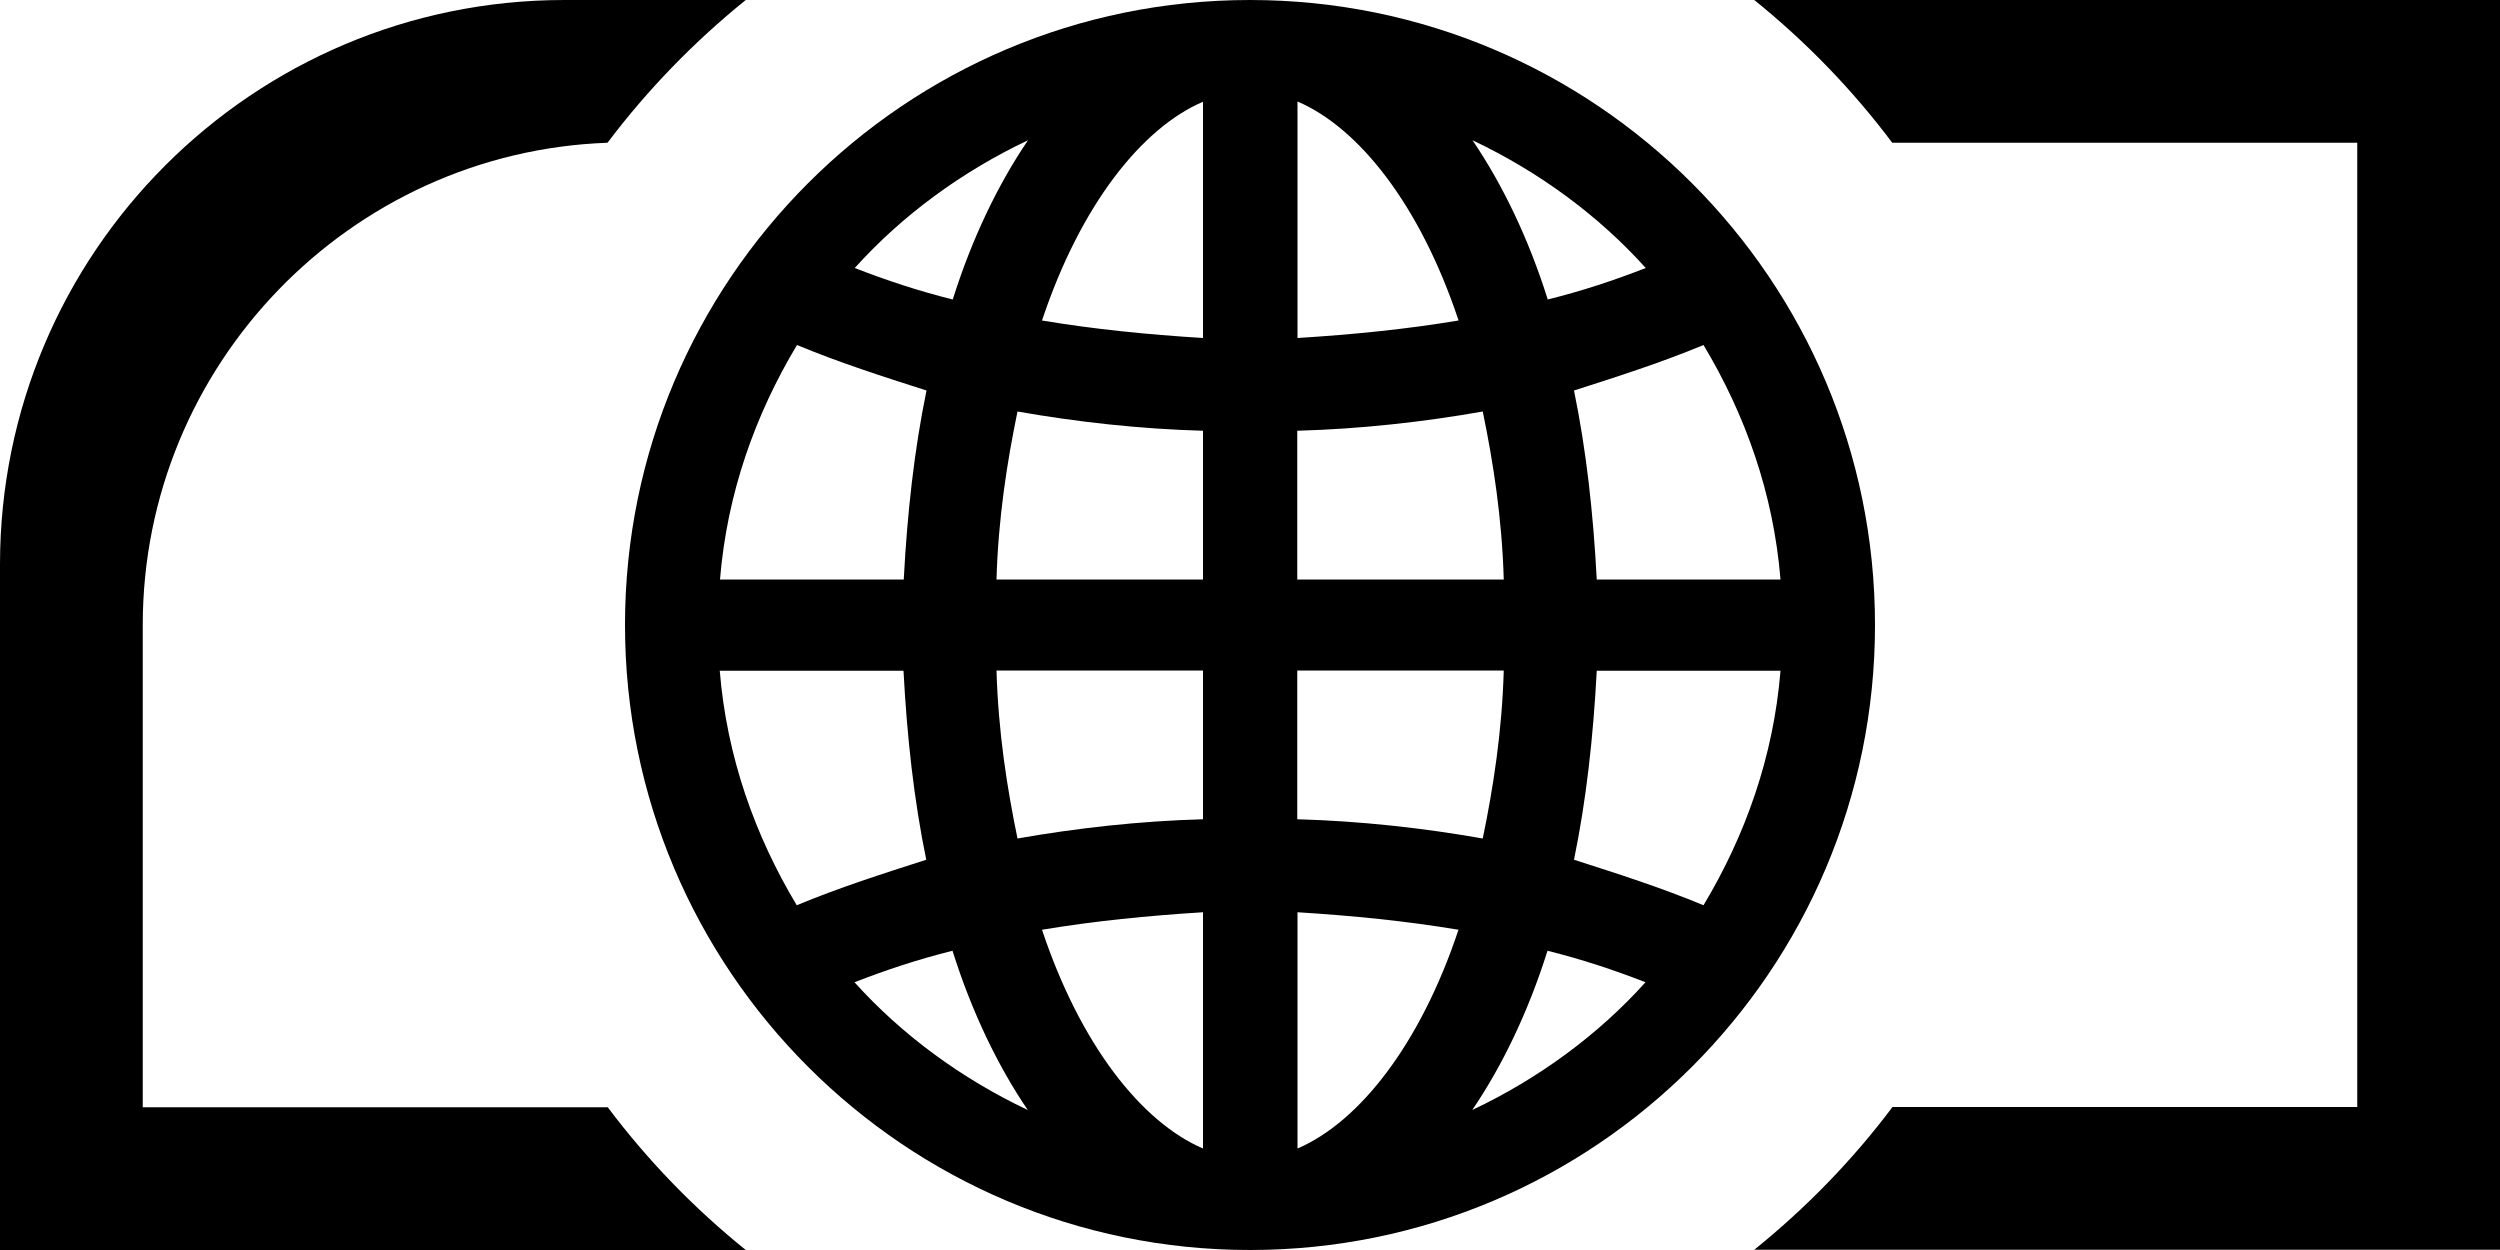 <svg class="ikon farge-programfag" alt="Ikon for Programfag" viewBox="0 0 100 50"><path d="m24.3,44.29H5.71v-19.29C5.71,14.6,13.99,6.08,24.3,5.71h0C25.9,3.59,27.76,1.67,29.83,0h-4.45s-2.8,0-2.8,0C10.11,0,0,10.11,0,22.58H0s0,0,0,0v27.42h29.83c-2.07-1.67-3.93-3.59-5.52-5.71Z"/><path d="m75.7,5.71h18.59v38.57h-18.59c-1.6,2.13-3.46,4.04-5.53,5.71h29.83V0h-29.83c2.07,1.67,3.93,3.59,5.52,5.71Z"/><path d="m50,50c13.8,0,25-11.2,25-25S63.8,0,50,0s-25,11.2-25,25,11.2,25,25,25Zm8.89-5.6c1.19-1.75,2.24-3.92,3.01-6.37,1.4.35,2.66.77,3.92,1.26-1.89,2.1-4.27,3.85-6.93,5.11Zm1.26-17.58c-.07,2.45-.42,4.69-.84,6.72-2.38-.42-4.9-.7-7.42-.77v-5.95h8.26Zm-8.26-3.64v-5.95c2.52-.07,5.04-.35,7.42-.77.42,2.03.77,4.27.84,6.72h-8.26Zm16.25,13.03c-1.68-.7-3.43-1.26-5.18-1.82.49-2.38.77-4.9.91-7.56h7.35c-.28,3.43-1.4,6.58-3.08,9.38Zm0-22.41c1.68,2.8,2.8,5.95,3.08,9.38h-7.35c-.14-2.66-.42-5.18-.91-7.56,1.75-.56,3.5-1.12,5.18-1.82Zm-2.31-3.08c-1.26.49-2.52.91-3.92,1.26-.77-2.45-1.82-4.62-3.01-6.37,2.66,1.26,5.04,3.01,6.93,5.11Zm-7.49,2.1c-2.1.35-4.2.56-6.44.7V4.06c2.45,1.05,4.9,4.13,6.44,8.75Zm-6.44,23.67c2.24.14,4.34.35,6.44.7-1.54,4.62-3.99,7.7-6.44,8.75v-9.45Zm-20.03-.28c-1.68-2.8-2.8-5.95-3.08-9.38h7.35c.14,2.66.42,5.18.91,7.56-1.75.56-3.5,1.12-5.18,1.82Zm2.31,3.08c1.26-.49,2.52-.91,3.92-1.26.77,2.45,1.82,4.62,3.01,6.37-2.66-1.26-5.04-3.01-6.93-5.11Zm13.94-12.47v5.95c-2.52.07-5.04.35-7.42.77-.42-2.03-.77-4.27-.84-6.72h8.26Zm-8.26-3.64c.07-2.45.42-4.69.84-6.72,2.38.42,4.9.7,7.42.77v5.95h-8.26Zm1.82,14.01c2.1-.35,4.2-.56,6.44-.7v9.45c-2.45-1.05-4.9-4.13-6.44-8.75Zm6.44-33.12v9.45c-2.24-.14-4.34-.35-6.44-.7,1.54-4.62,3.99-7.7,6.44-8.75Zm-7,1.54c-1.19,1.75-2.24,3.92-3.01,6.37-1.4-.35-2.66-.77-3.92-1.26,1.89-2.1,4.27-3.85,6.93-5.11Zm-9.24,8.19c1.68.7,3.43,1.26,5.18,1.82-.49,2.38-.77,4.9-.91,7.56h-7.35c.28-3.43,1.4-6.58,3.08-9.38Z"/><path d="m24.38,5.71s.01,0,0,0h0Z"/><path d="m24.38,5.71s-.02,0-.05,0c.02,0,.03,0,.05,0Z"/></svg>
